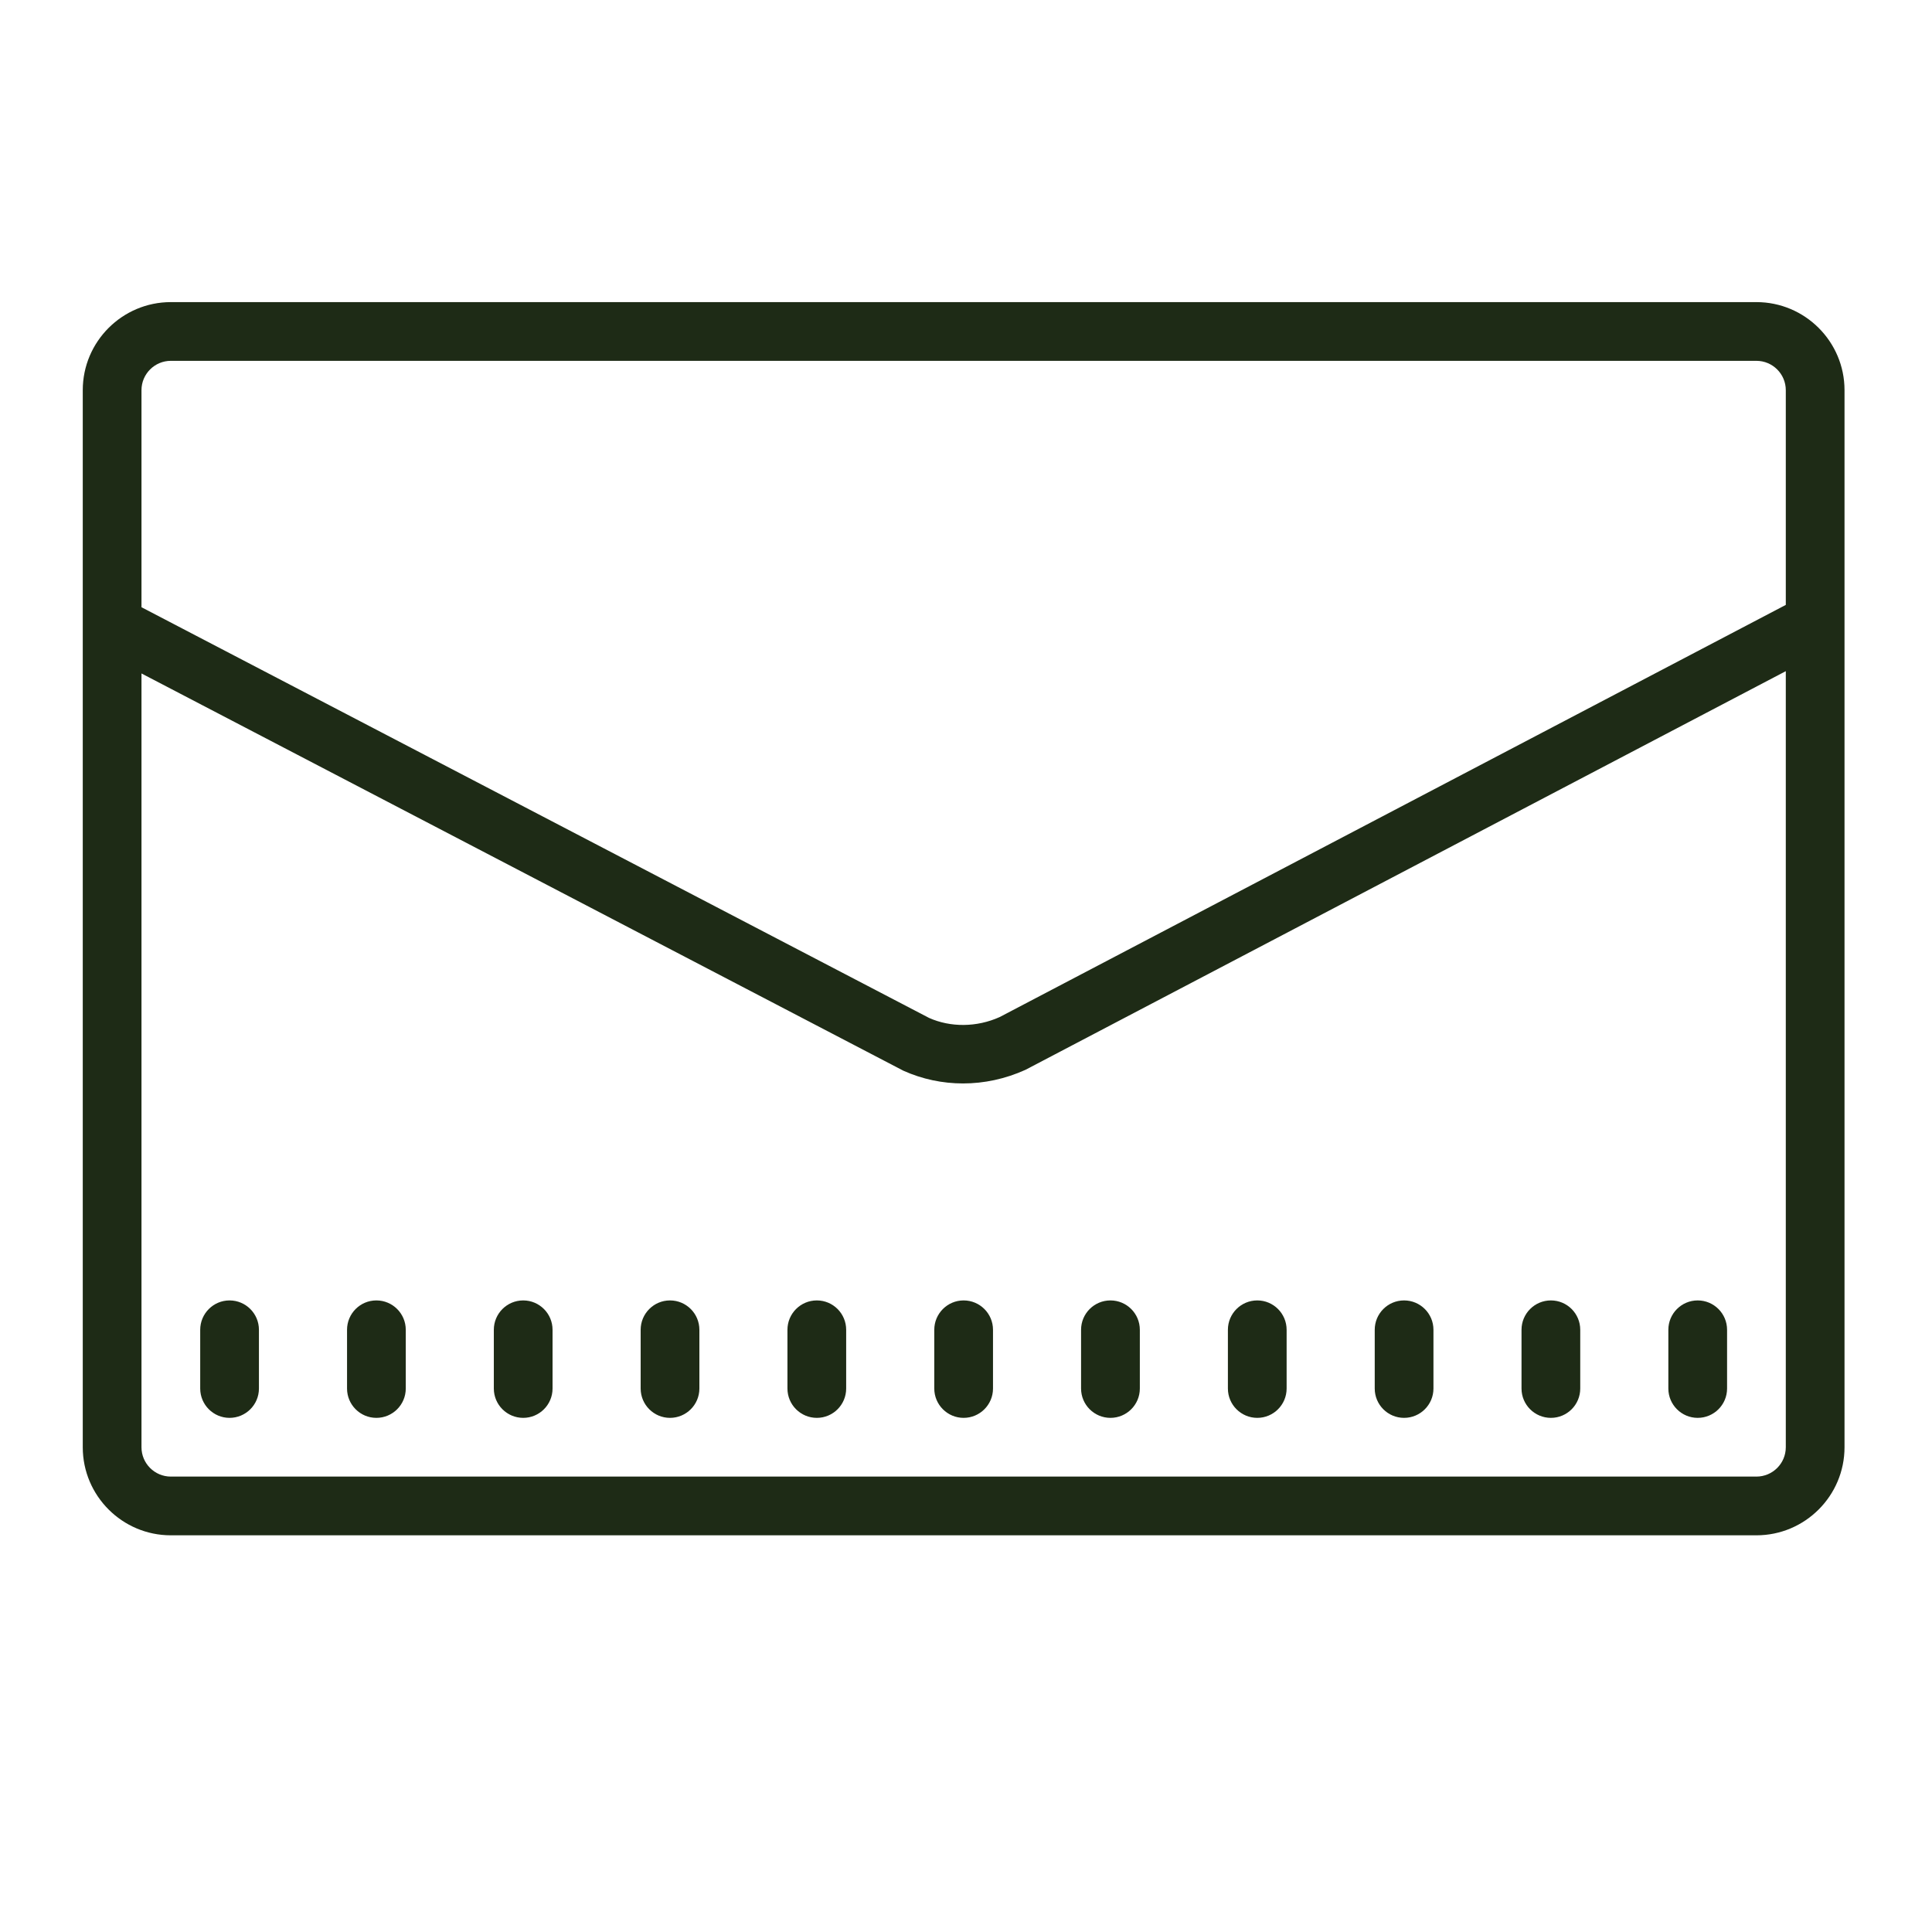 <svg width="43" height="43" viewBox="0 0 43 43" fill="none" xmlns="http://www.w3.org/2000/svg">
<path d="M3.802 6.724C2.722 6.724 1.842 7.603 1.842 8.684V32.211C1.842 33.292 2.722 34.171 3.802 34.171H39.092C40.173 34.171 41.053 33.292 41.053 32.211V8.684C41.053 7.603 40.173 6.724 39.092 6.724H3.802ZM3.802 8.031H39.092C39.453 8.031 39.746 8.324 39.746 8.684V13.463L22.25 22.636C21.739 22.867 21.153 22.868 20.677 22.655L3.149 13.515V8.684C3.149 8.324 3.442 8.031 3.802 8.031ZM39.746 14.938V32.211C39.746 32.571 39.453 32.864 39.092 32.864H3.802C3.442 32.864 3.149 32.571 3.149 32.211V14.989L20.107 23.831C20.527 24.019 20.978 24.114 21.433 24.114C21.901 24.114 22.374 24.014 22.823 23.811L39.746 14.938ZM5.109 28.943C4.749 28.943 4.456 29.236 4.456 29.597V30.904C4.456 31.264 4.749 31.557 5.109 31.557C5.47 31.557 5.763 31.264 5.763 30.904V29.597C5.763 29.236 5.47 28.943 5.109 28.943ZM8.377 28.943C8.016 28.943 7.724 29.236 7.724 29.597V30.904C7.724 31.264 8.016 31.557 8.377 31.557C8.738 31.557 9.031 31.264 9.031 30.904V29.597C9.031 29.236 8.738 28.943 8.377 28.943ZM11.645 28.943C11.284 28.943 10.991 29.236 10.991 29.597V30.904C10.991 31.264 11.284 31.557 11.645 31.557C12.005 31.557 12.298 31.264 12.298 30.904V29.597C12.298 29.236 12.005 28.943 11.645 28.943ZM14.912 28.943C14.552 28.943 14.259 29.236 14.259 29.597V30.904C14.259 31.264 14.552 31.557 14.912 31.557C15.273 31.557 15.566 31.264 15.566 30.904V29.597C15.566 29.236 15.273 28.943 14.912 28.943ZM18.18 28.943C17.819 28.943 17.526 29.236 17.526 29.597V30.904C17.526 31.264 17.819 31.557 18.18 31.557C18.541 31.557 18.833 31.264 18.833 30.904V29.597C18.833 29.236 18.541 28.943 18.18 28.943ZM21.447 28.943C21.087 28.943 20.794 29.236 20.794 29.597V30.904C20.794 31.264 21.087 31.557 21.447 31.557C21.808 31.557 22.101 31.264 22.101 30.904V29.597C22.101 29.236 21.808 28.943 21.447 28.943ZM24.715 28.943C24.354 28.943 24.061 29.236 24.061 29.597V30.904C24.061 31.264 24.354 31.557 24.715 31.557C25.076 31.557 25.369 31.264 25.369 30.904V29.597C25.369 29.236 25.076 28.943 24.715 28.943ZM27.983 28.943C27.622 28.943 27.329 29.236 27.329 29.597V30.904C27.329 31.264 27.622 31.557 27.983 31.557C28.343 31.557 28.636 31.264 28.636 30.904V29.597C28.636 29.236 28.343 28.943 27.983 28.943ZM31.25 28.943C30.889 28.943 30.597 29.236 30.597 29.597V30.904C30.597 31.264 30.889 31.557 31.25 31.557C31.611 31.557 31.904 31.264 31.904 30.904V29.597C31.904 29.236 31.611 28.943 31.25 28.943ZM34.518 28.943C34.157 28.943 33.864 29.236 33.864 29.597V30.904C33.864 31.264 34.157 31.557 34.518 31.557C34.879 31.557 35.171 31.264 35.171 30.904V29.597C35.171 29.236 34.879 28.943 34.518 28.943ZM37.785 28.943C37.425 28.943 37.132 29.236 37.132 29.597V30.904C37.132 31.264 37.425 31.557 37.785 31.557C38.146 31.557 38.439 31.264 38.439 30.904V29.597C38.439 29.236 38.146 28.943 37.785 28.943Z" fill="#1E2B16"/>
</svg>
